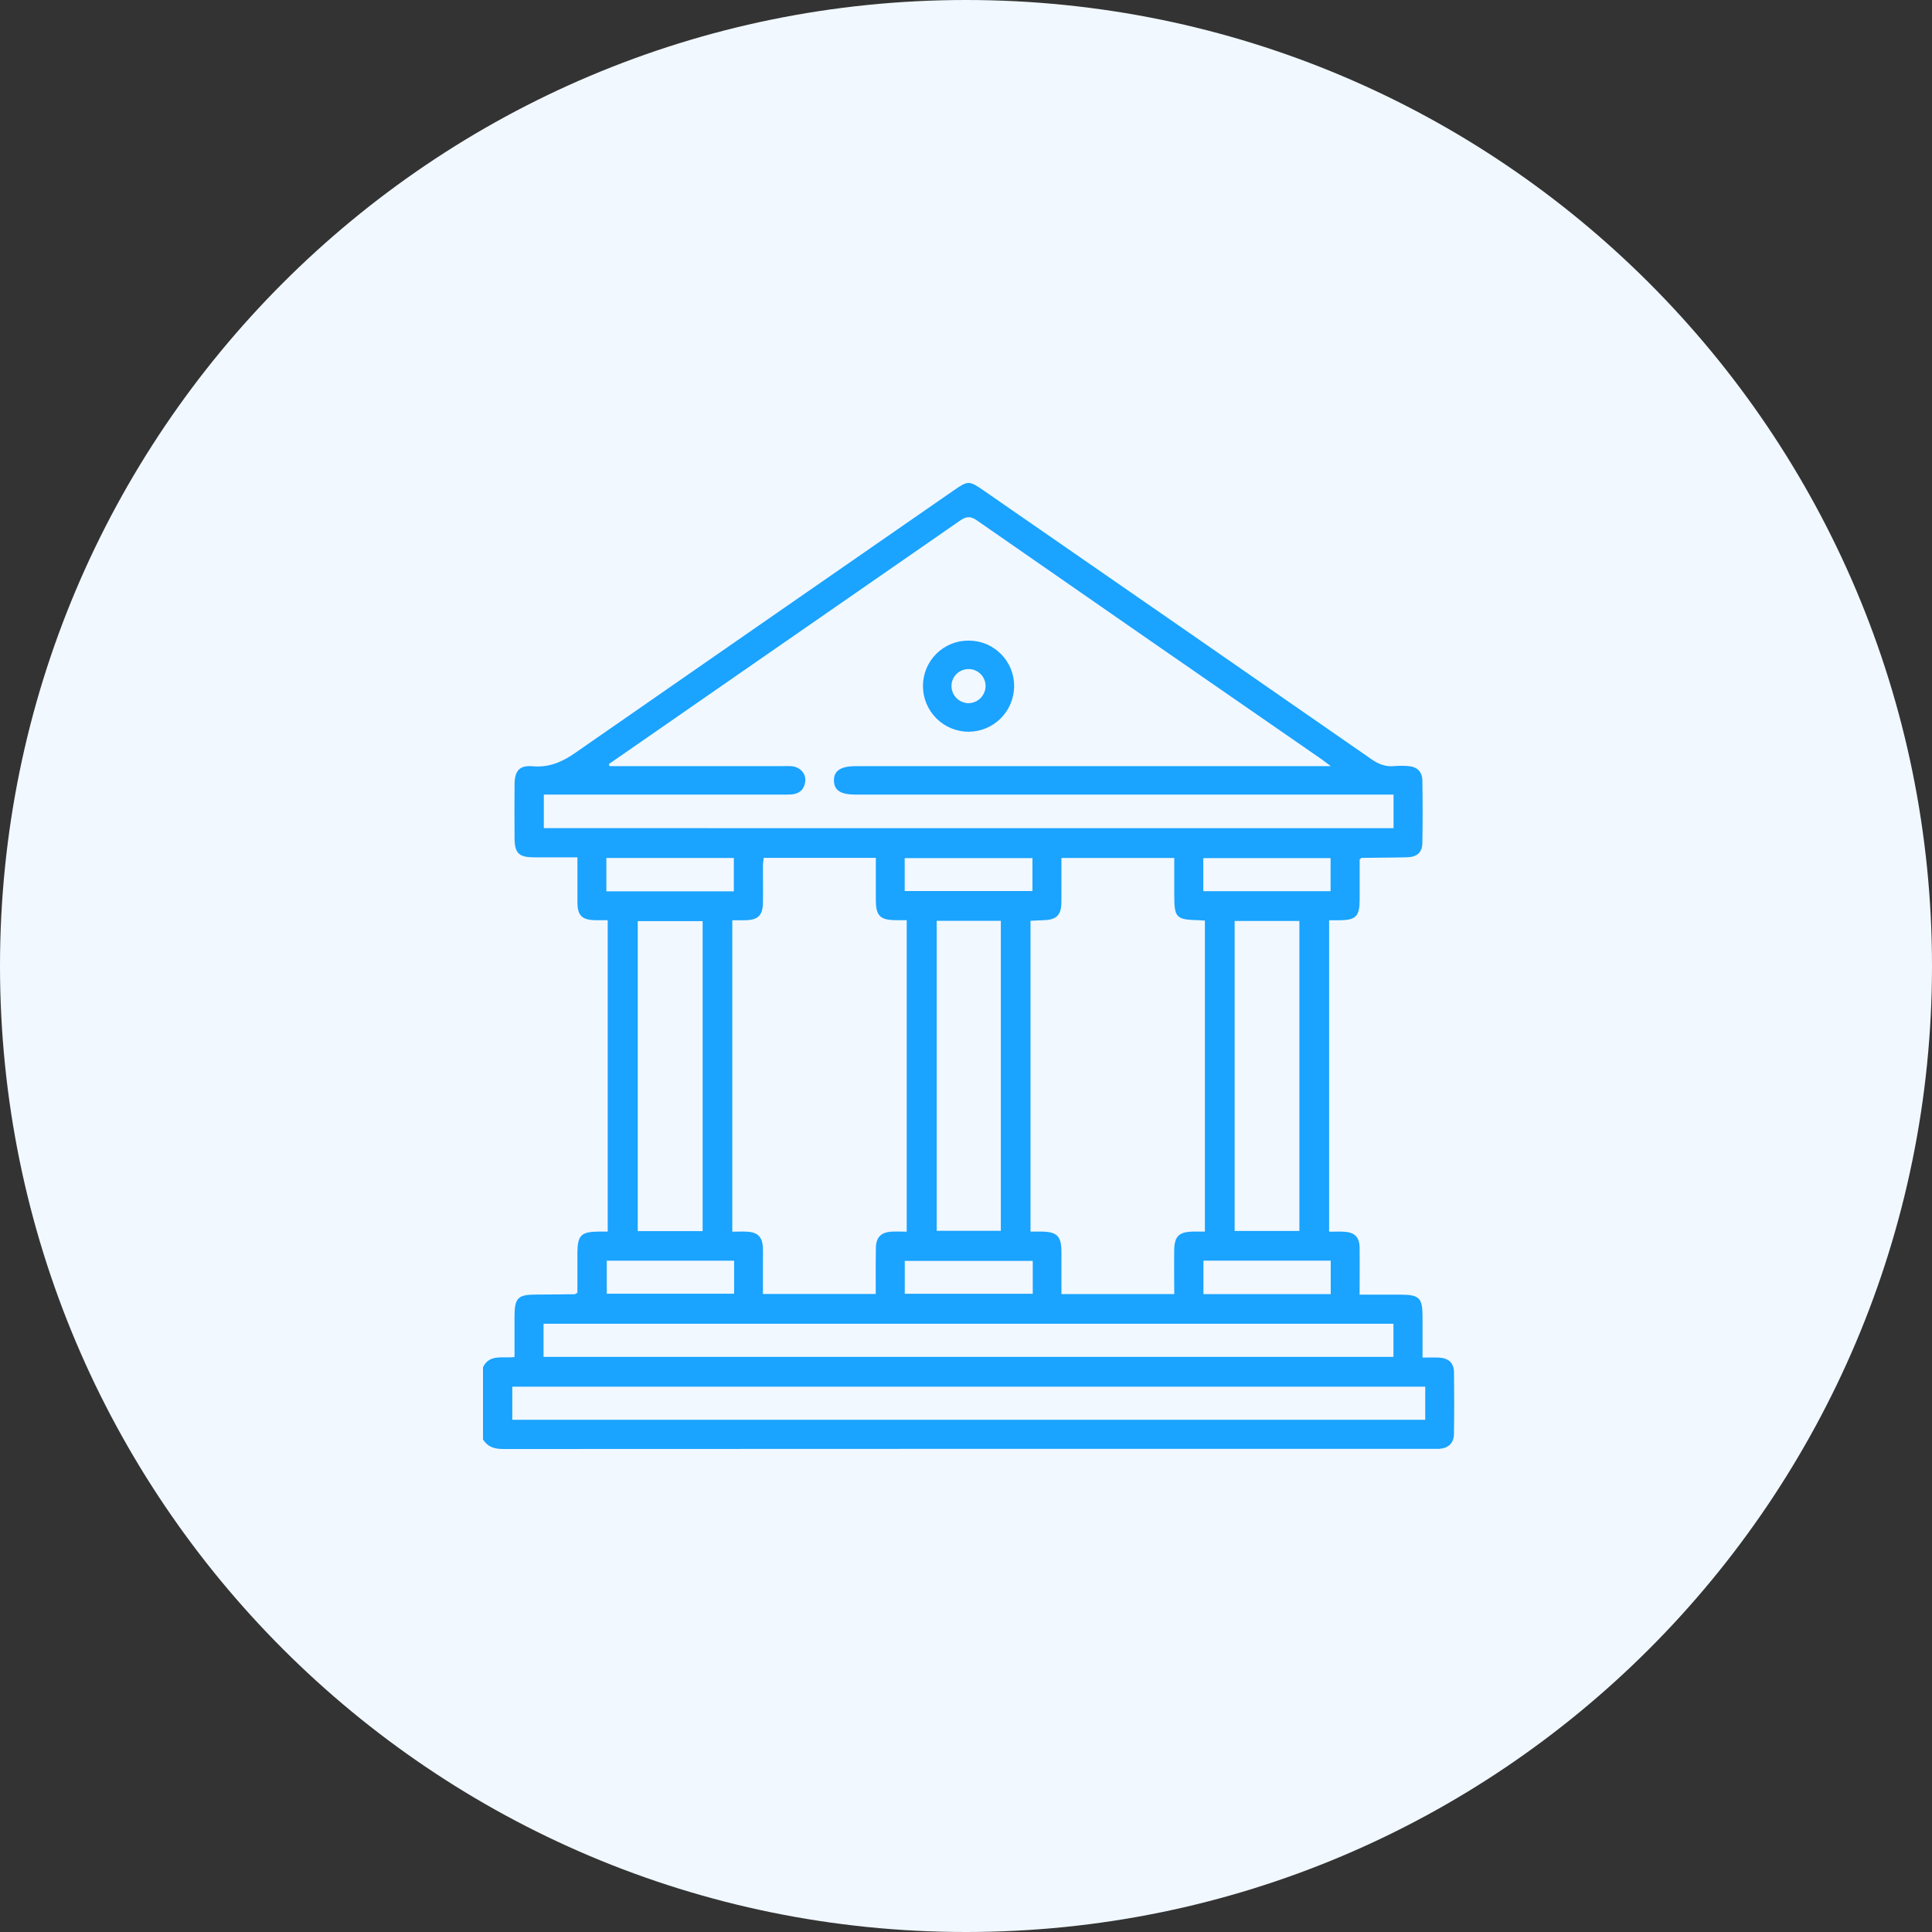 <svg width="60" height="60" viewBox="0 0 60 60" fill="none" xmlns="http://www.w3.org/2000/svg">
<rect x="0" y="0" width="60" height="60" fill="#333333" stroke="none"/>
<g id="Group 1000003792">
<path id="Vector" d="M30 60C46.569 60 60 46.569 60 30C60 13.431 46.569 0 30 0C13.431 0 0 13.431 0 30C0 46.569 13.431 60 30 60Z" fill="#F1F8FF"/>
<path id="Union" fill-rule="evenodd" clip-rule="evenodd" d="M44.683 42.161C44.983 42.174 45.151 42.325 45.155 42.613C45.164 43.251 45.164 43.891 45.154 44.532C45.151 44.819 44.98 44.976 44.69 44.996H44.543C34.903 44.994 25.264 44.995 15.624 45C15.354 45 15.146 44.936 15 44.705V42.463C15.151 42.15 15.413 42.152 15.693 42.154C15.787 42.154 15.884 42.155 15.979 42.144V40.881C15.98 40.311 16.083 40.204 16.643 40.204C17.045 40.203 17.447 40.198 17.849 40.193C17.86 40.192 17.87 40.185 17.888 40.174C17.899 40.167 17.913 40.158 17.932 40.147V38.908C17.937 38.366 18.042 38.254 18.586 38.248H18.873V28.578H18.501C18.072 28.571 17.933 28.437 17.933 28.014V26.625H16.59C16.109 26.624 15.98 26.497 15.98 26.015C15.976 25.464 15.976 24.913 15.98 24.363C15.982 23.939 16.131 23.761 16.541 23.797C17.062 23.843 17.468 23.66 17.888 23.365C21.789 20.656 25.691 17.95 29.594 15.247C30.071 14.916 30.09 14.916 30.579 15.255C34.582 18.023 38.582 20.794 42.579 23.57C42.809 23.733 43.033 23.821 43.311 23.791C43.449 23.78 43.587 23.78 43.724 23.791C44.002 23.808 44.168 23.957 44.173 24.235C44.184 24.885 44.184 25.534 44.173 26.182C44.169 26.474 44.002 26.617 43.697 26.624C43.378 26.631 43.057 26.634 42.736 26.637C42.586 26.639 42.435 26.64 42.285 26.642C42.28 26.642 42.275 26.646 42.264 26.657C42.255 26.664 42.244 26.675 42.225 26.69V27.946C42.224 28.454 42.108 28.574 41.609 28.579H41.277V38.252C41.33 38.252 41.382 38.251 41.435 38.25C41.538 38.248 41.639 38.246 41.74 38.252C42.073 38.272 42.22 38.419 42.224 38.753C42.227 39.063 42.226 39.373 42.225 39.696C42.224 39.862 42.224 40.032 42.224 40.207H43.505C44.072 40.208 44.178 40.311 44.178 40.874V42.161C44.246 42.161 44.31 42.16 44.37 42.159C44.482 42.158 44.583 42.157 44.683 42.161ZM41.327 40.191V39.151H37.374V40.191H41.327ZM32.964 40.189H36.468C36.468 40.018 36.467 39.852 36.465 39.688C36.464 39.396 36.462 39.113 36.466 38.831C36.473 38.391 36.611 38.257 37.056 38.248H37.419V28.59C37.393 28.588 37.37 28.587 37.349 28.585C37.313 28.582 37.282 28.579 37.252 28.579C36.518 28.561 36.468 28.511 36.468 27.782V26.644H32.963C32.963 26.801 32.964 26.956 32.964 27.11C32.965 27.413 32.965 27.712 32.963 28.01C32.961 28.424 32.813 28.568 32.395 28.578C32.303 28.581 32.211 28.585 32.121 28.59C32.082 28.592 32.042 28.594 32.003 28.596V38.248H32.343C32.832 38.254 32.964 38.39 32.964 38.887V40.189ZM23.693 40.186H27.197C27.197 40.059 27.197 39.933 27.196 39.808C27.195 39.453 27.195 39.106 27.201 38.758C27.206 38.427 27.359 38.271 27.684 38.25C27.786 38.245 27.888 38.246 27.994 38.248C28.048 38.249 28.103 38.25 28.159 38.25V28.577H27.818C27.329 28.573 27.2 28.441 27.2 27.941V26.642H23.719C23.716 26.672 23.712 26.701 23.708 26.728C23.701 26.782 23.694 26.832 23.694 26.882C23.694 27.009 23.695 27.136 23.695 27.264C23.697 27.519 23.698 27.775 23.694 28.03C23.688 28.433 23.544 28.571 23.136 28.579H22.742V38.251C22.799 38.251 22.854 38.25 22.908 38.249C23.011 38.247 23.108 38.245 23.204 38.251C23.537 38.271 23.678 38.416 23.693 38.753C23.697 38.877 23.695 39.001 23.694 39.126C23.694 39.188 23.693 39.25 23.693 39.312V40.186ZM28.096 26.649V27.672H32.064V26.649H28.096ZM31.082 38.224V28.596H29.09V38.224H31.082ZM32.073 39.158H28.098V40.179H32.073V39.158ZM38.343 28.601V38.229H40.354V28.601H38.343ZM37.37 27.677H41.323V26.649H37.37V27.677ZM16.889 24.676V25.719L43.278 25.72V24.677H26.571C26.11 24.677 25.906 24.546 25.899 24.247C25.892 23.937 26.107 23.794 26.579 23.794H41.329C41.282 23.759 41.243 23.728 41.208 23.702C41.139 23.65 41.09 23.612 41.038 23.576C37.471 21.112 33.907 18.642 30.347 16.167C30.146 16.025 30.016 16.028 29.816 16.167C27.366 17.867 24.915 19.567 22.463 21.264C21.279 22.085 20.094 22.907 18.91 23.728C18.915 23.75 18.921 23.771 18.928 23.793H24.335C24.424 23.789 24.512 23.79 24.6 23.797C24.849 23.826 25.029 24.022 25.009 24.252C24.987 24.499 24.845 24.645 24.596 24.671C24.497 24.678 24.399 24.68 24.301 24.676H16.889ZM18.831 26.645V27.681H22.79V26.645H18.831ZM21.821 38.233V28.606H19.805V38.233H21.821ZM22.799 39.152H18.843V40.178H22.799V39.152ZM43.275 41.111H16.881L16.88 42.14H43.275V41.111ZM15.91 44.093H44.262V43.064H15.91V44.093ZM31.077 22.311C30.814 22.573 30.458 22.721 30.087 22.725C29.9 22.725 29.715 22.689 29.543 22.618C29.37 22.547 29.213 22.442 29.081 22.311C28.949 22.179 28.844 22.022 28.772 21.85C28.7 21.678 28.663 21.493 28.663 21.306C28.663 21.12 28.699 20.935 28.771 20.762C28.843 20.59 28.948 20.434 29.08 20.302C29.213 20.171 29.37 20.067 29.544 19.997C29.717 19.927 29.902 19.893 30.089 19.895C30.275 19.895 30.46 19.932 30.631 20.004C30.803 20.076 30.959 20.182 31.09 20.315C31.221 20.447 31.324 20.605 31.394 20.778C31.463 20.951 31.498 21.136 31.495 21.322C31.49 21.694 31.34 22.049 31.077 22.311ZM30.454 20.932C30.357 20.835 30.225 20.779 30.087 20.778L30.089 20.779C30.018 20.777 29.948 20.79 29.882 20.816C29.816 20.842 29.756 20.881 29.706 20.93C29.655 20.98 29.615 21.039 29.588 21.105C29.561 21.17 29.548 21.24 29.549 21.311C29.551 21.449 29.607 21.581 29.703 21.679C29.8 21.777 29.931 21.834 30.069 21.838C30.14 21.838 30.21 21.825 30.276 21.798C30.341 21.771 30.4 21.731 30.451 21.681C30.501 21.631 30.54 21.572 30.567 21.506C30.594 21.441 30.608 21.371 30.608 21.3C30.607 21.162 30.551 21.03 30.454 20.932Z" fill="#1AA3FF"/>
</g>
</svg>
